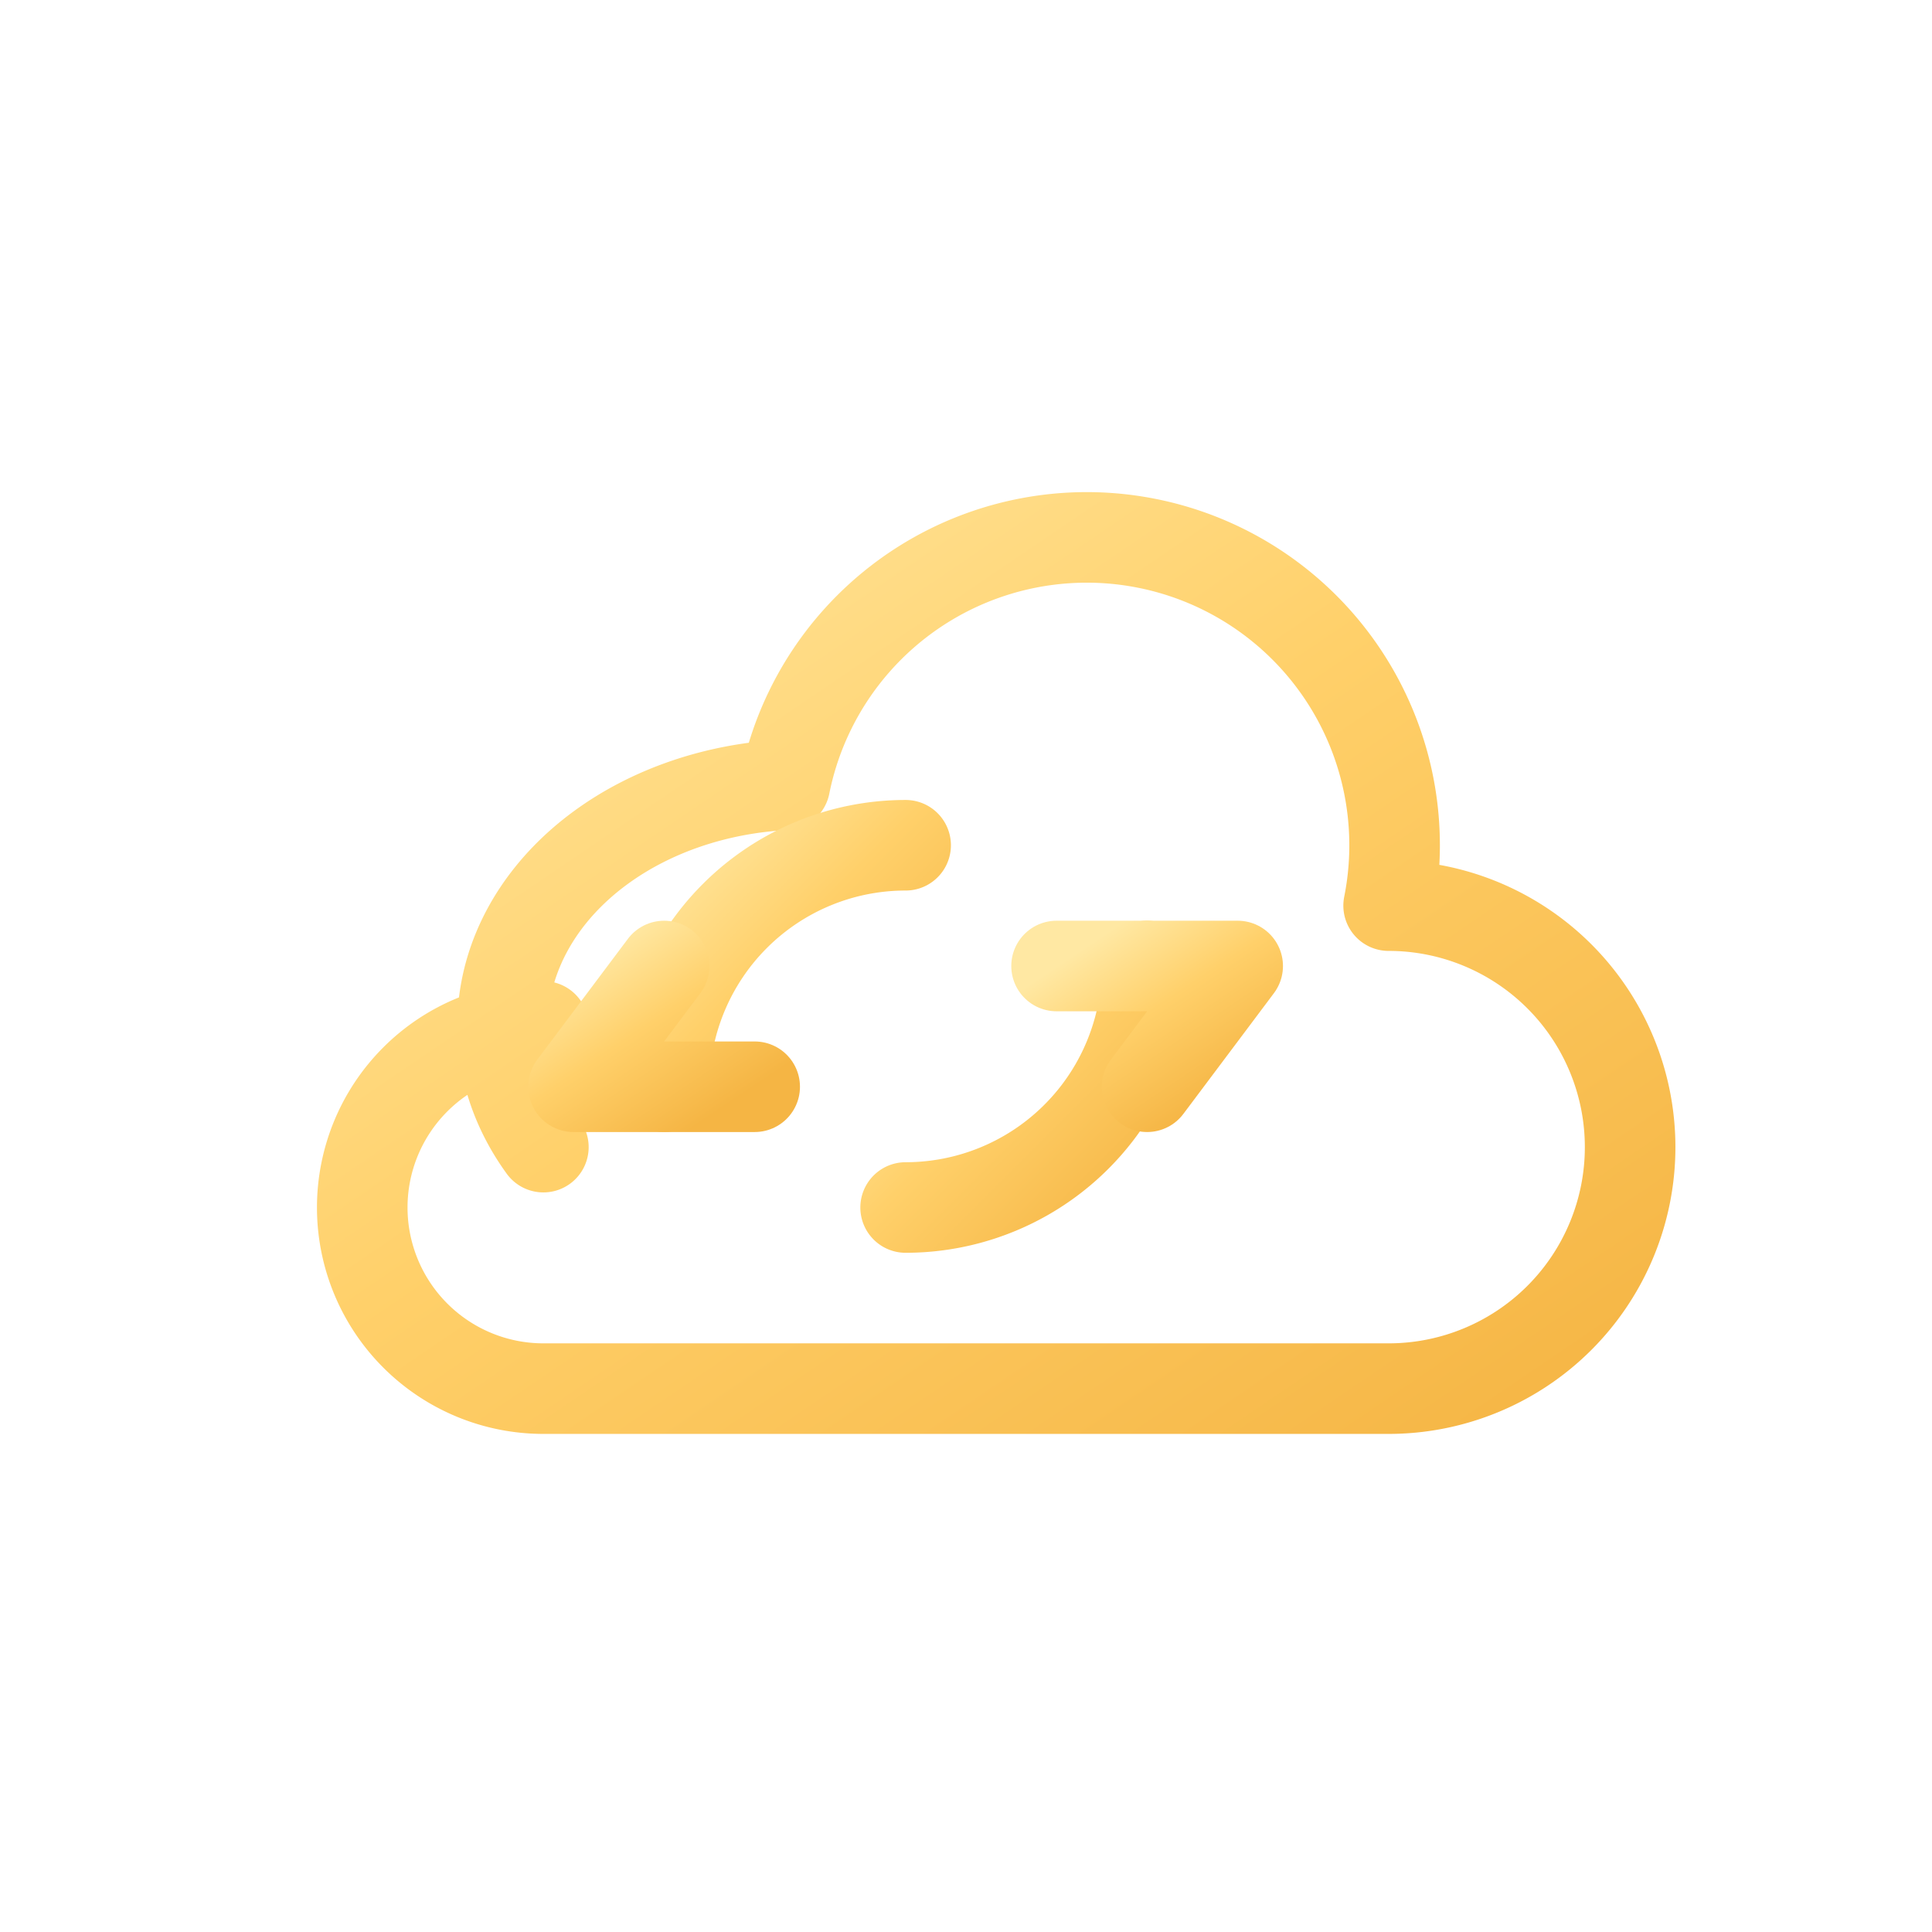 <?xml version="1.0" encoding="UTF-8"?>
<svg xmlns="http://www.w3.org/2000/svg" viewBox="0 0 64 64" width="512" height="512" role="img">

  <defs>
    <linearGradient id="gold" x1="0" y1="0" x2="1" y2="1">
      <stop offset="0%" stop-color="#FFE8A3"/>
      <stop offset="45%" stop-color="#FFD06A"/>
      <stop offset="100%" stop-color="#F5B544"/>
    </linearGradient>
  </defs>
<g fill="none" stroke="url(#gold)" stroke-width="3" stroke-linecap="round" stroke-linejoin="round">

  <!-- cloud -->
  <path d="M18 38 a10 8 0 0 1 8-12 a10 10 0 0 1 20 4 a8 8 0 0 1 0 16 h-28 a6 6 0 0 1 0-12"/>
  <!-- circular arrows -->
  <path d="M30 40 a8 8 0 0 0 8-8"/>
  <polyline points="38,36 41,32 35,32"/>
  <path d="M30 28 a8 8 0 0 0 -8 8"/>
  <polyline points="22,32 19,36 25,36"/>
</g>
</svg>
